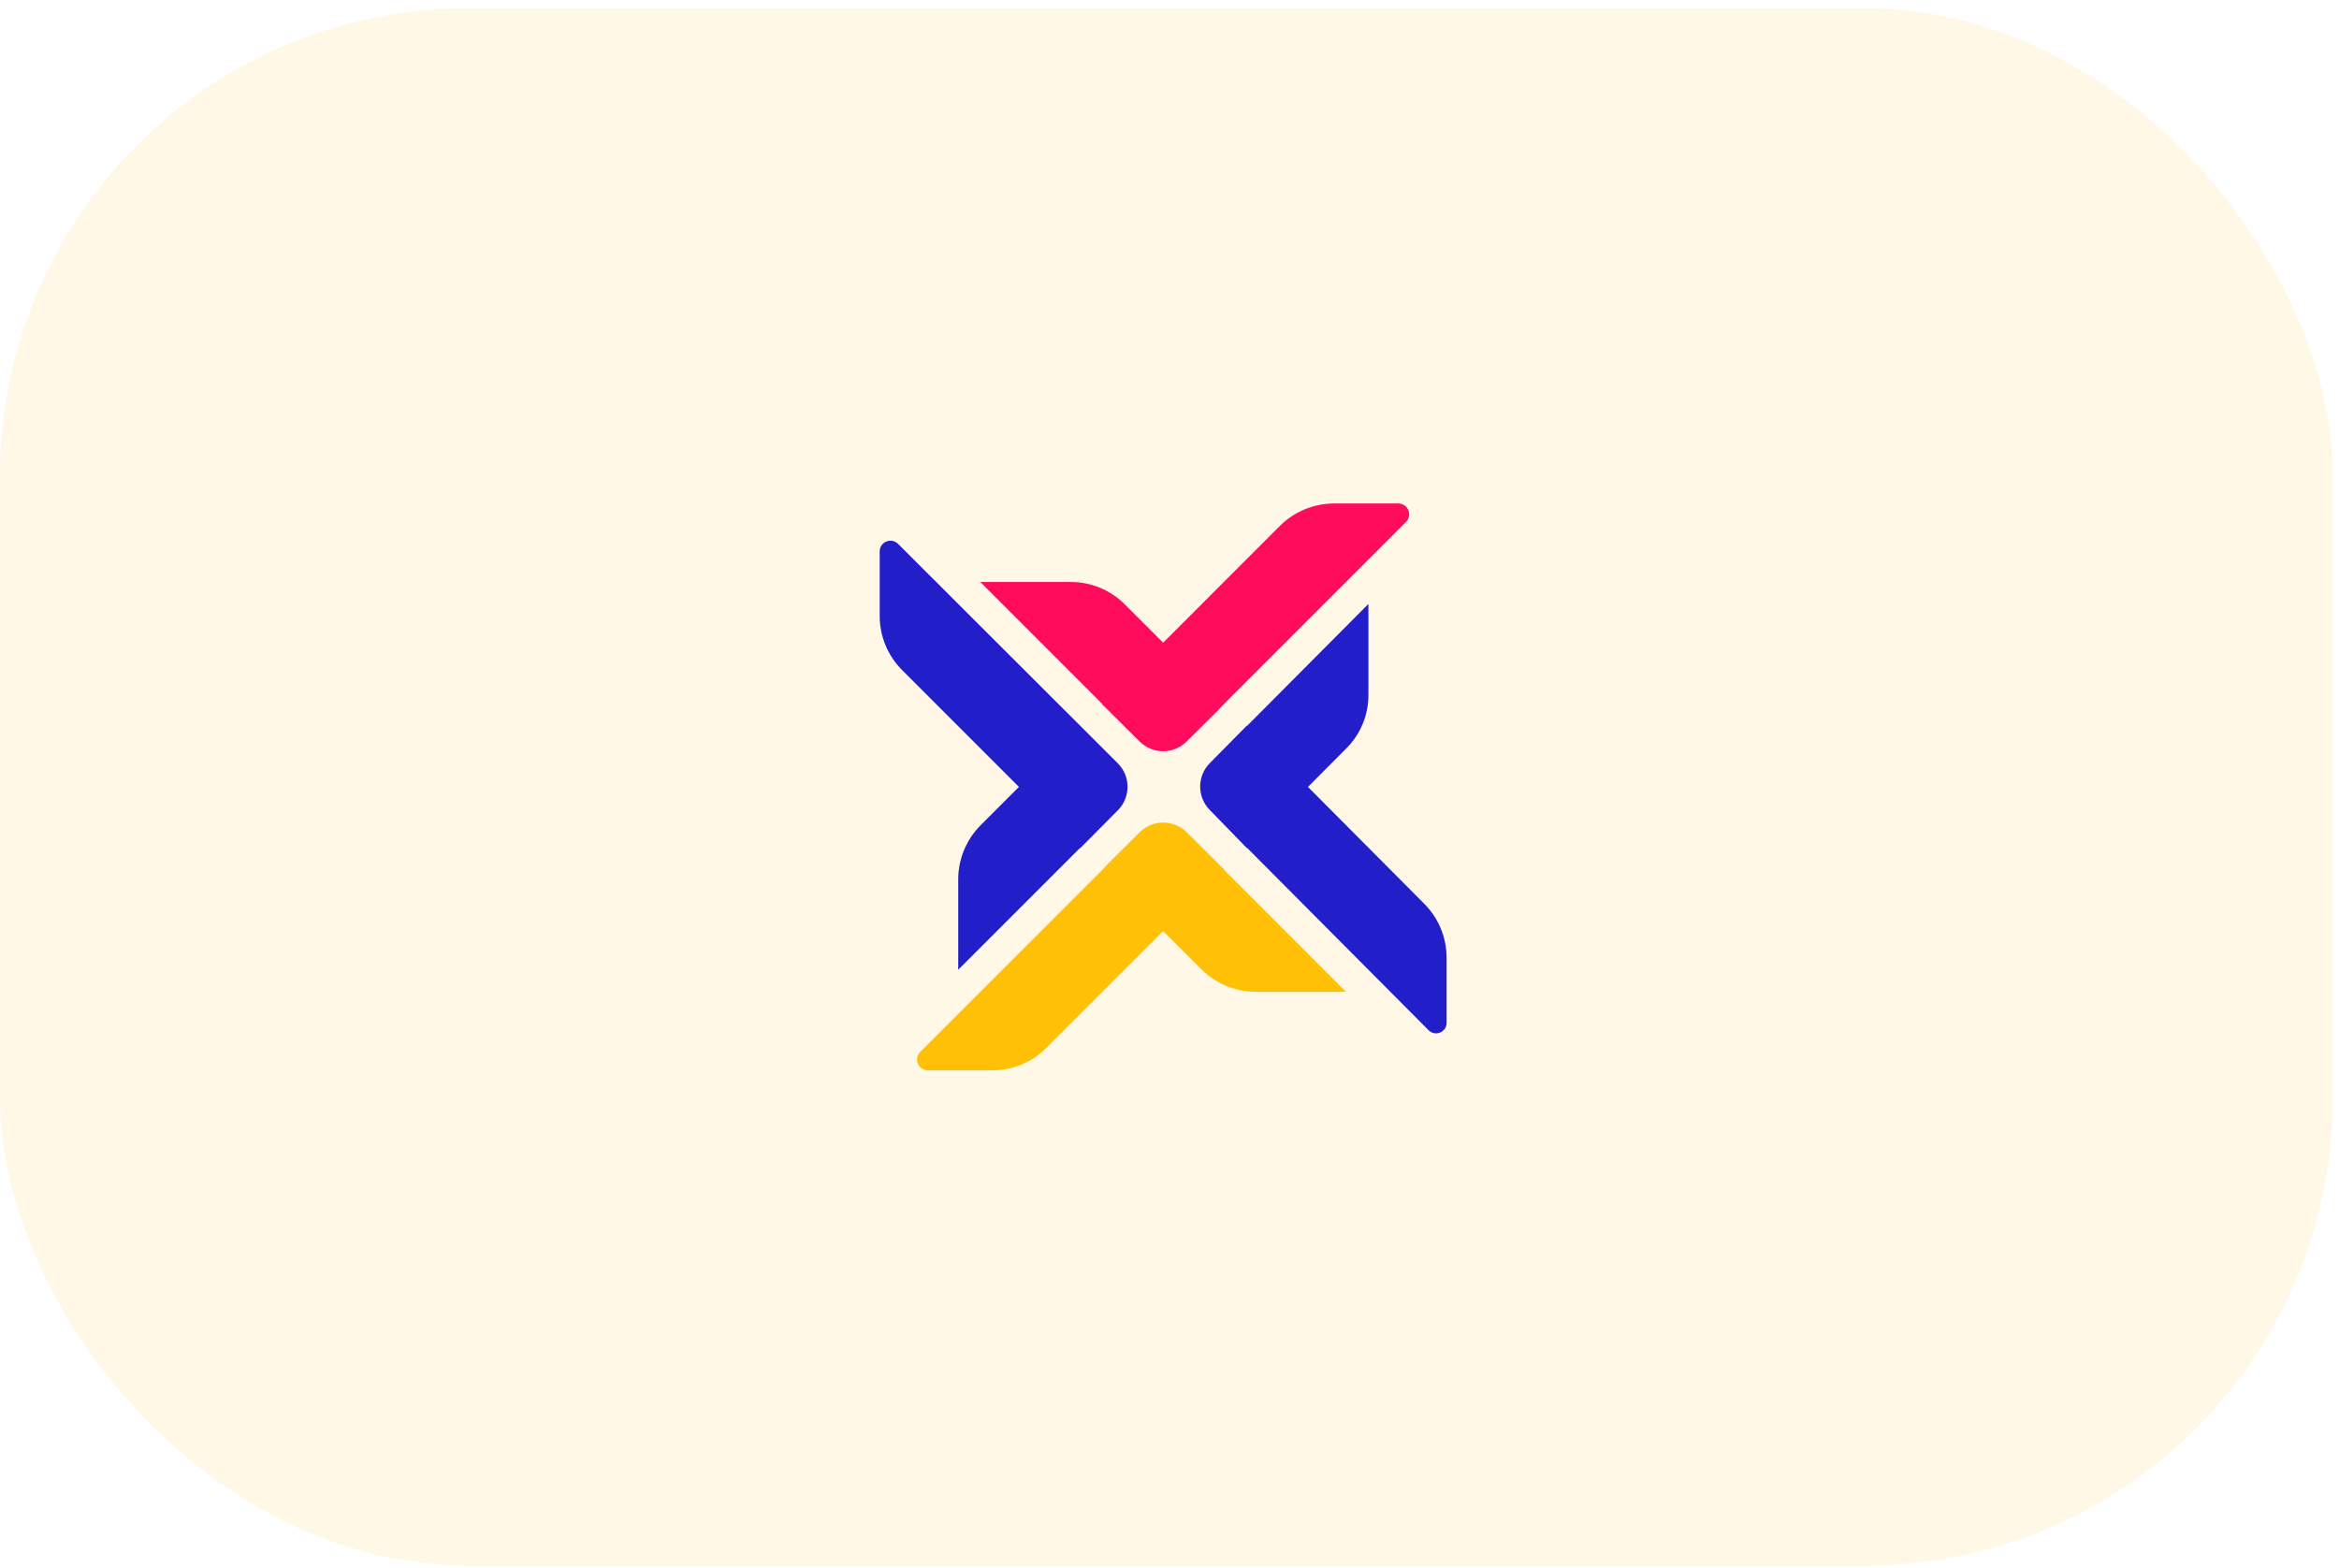 <svg width="270" height="181" viewBox="0 0 270 181" fill="none" xmlns="http://www.w3.org/2000/svg">
<rect y="0.951" width="269.284" height="179.773" rx="54" fill="#FFBA00" fill-opacity="0.1"/>
<path d="M127.191 81.268L131.557 85.602C133.054 87.093 135.475 87.093 136.972 85.602L140.557 82.042L141.312 81.242L162.293 60.259C163.086 59.465 162.527 58.118 161.407 58.118H154.034C151.666 58.118 149.388 59.061 147.716 60.734L134.265 74.193L129.82 69.748C128.18 68.108 125.954 67.184 123.638 67.184H113.161L127.217 81.242L127.191 81.268Z" fill="#FF0C5D"/>
<path d="M114.568 123.558C116.891 123.558 119.117 122.634 120.757 120.994L134.266 107.483L138.652 111.869C140.331 113.548 142.609 114.492 144.984 114.492H155.37L141.314 100.434L141.34 100.408L136.98 96.074C135.477 94.583 133.056 94.583 131.559 96.074L127.973 99.634L127.218 100.434L106.225 121.423C105.438 122.211 105.997 123.558 107.11 123.558" fill="#FFC005"/>
<path d="M117.619 90.841L113.207 95.254C111.548 96.913 110.611 99.172 110.611 101.521V111.947L124.667 97.89L124.693 97.916L129.04 93.535C130.53 92.032 130.53 89.605 129.027 88.108L103.667 62.784C102.88 62.003 101.546 62.556 101.546 63.663V71.076C101.546 73.457 102.47 75.69 104.155 77.376L117.619 90.841Z" fill="#221ECA"/>
<path d="M164.409 104.333L150.984 90.841L155.441 86.364C157.055 84.743 157.96 82.543 157.96 80.259V69.722L143.962 83.786L143.936 83.76L139.654 88.095C138.177 89.585 138.17 91.987 139.635 93.49L143.943 97.916L143.969 97.89L164.91 118.931C165.678 119.699 166.986 119.159 166.986 118.072V110.568C166.979 108.212 166.068 105.999 164.409 104.333Z" fill="#221ECA"/>
</svg>
